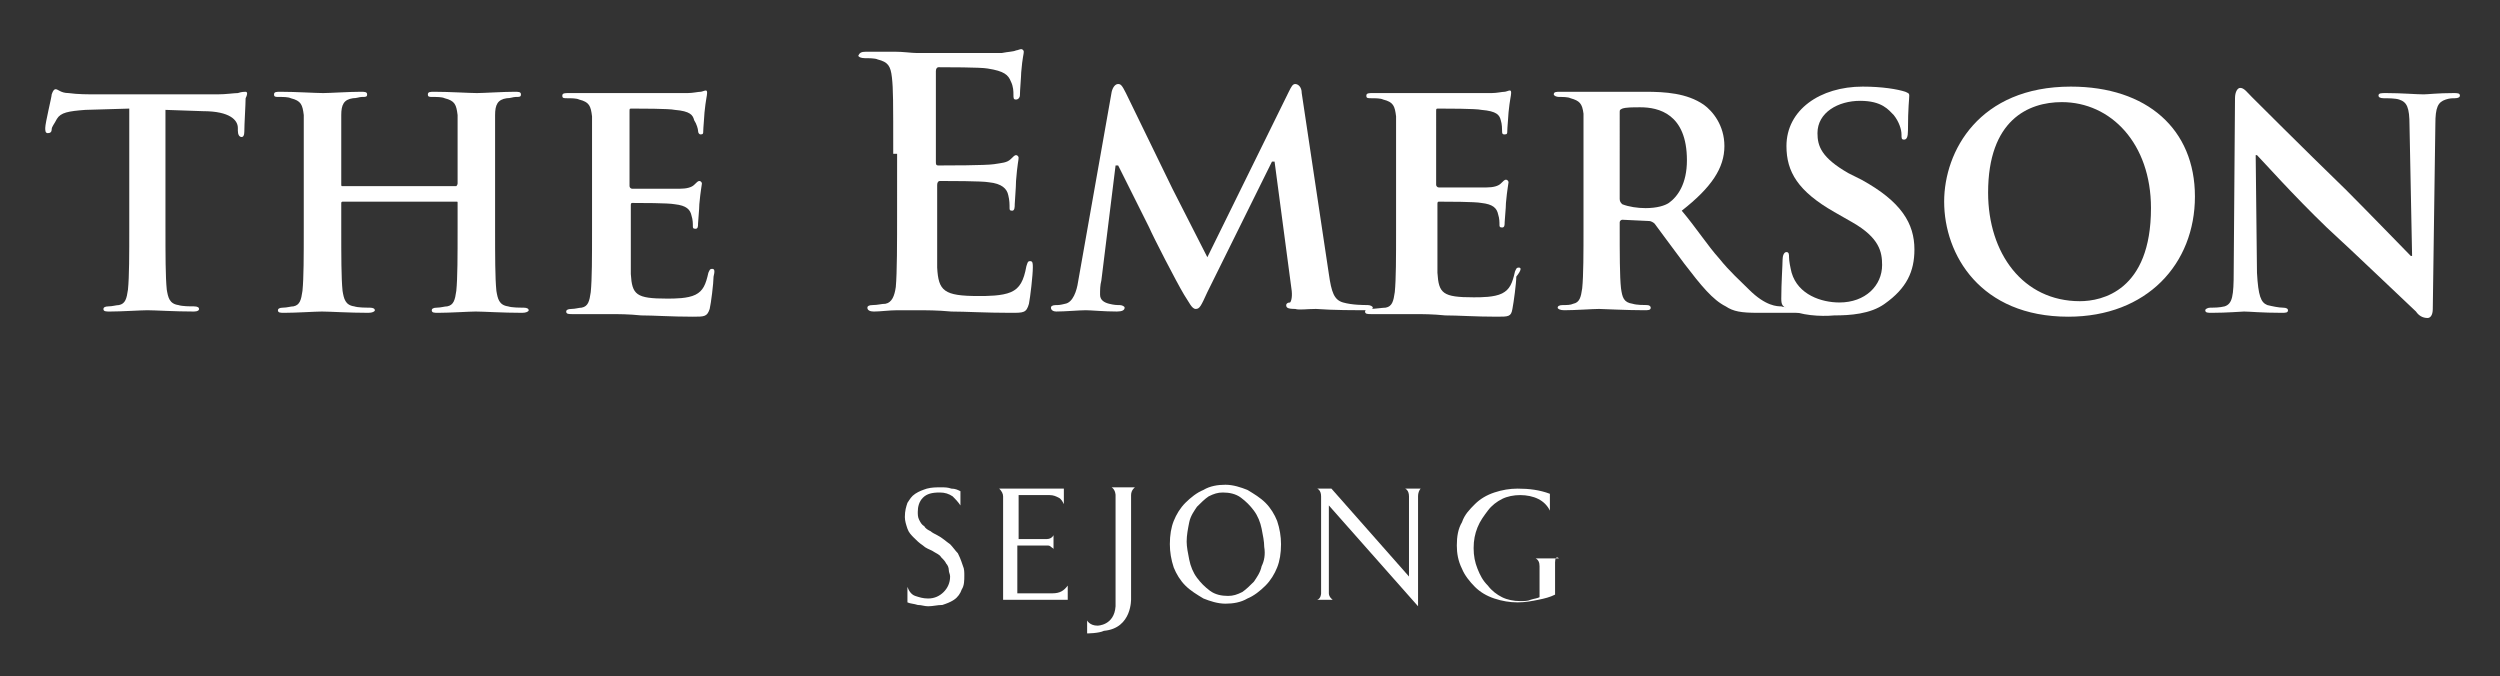 <?xml version="1.0" encoding="utf-8"?>
<!-- Generator: Adobe Illustrator 24.1.1, SVG Export Plug-In . SVG Version: 6.00 Build 0)  -->
<svg version="1.1" id="레이어_1" xmlns="http://www.w3.org/2000/svg" xmlns:xlink="http://www.w3.org/1999/xlink" x="0px"
	 y="0px" viewBox="0 0 193.4 52.3" style="enable-background:new 0 0 193.4 52.3;" xml:space="preserve">
<rect x="0" y="0" width="193.4" height="52.3" fill="#333333" stroke="none"/>
<style type="text/css">
	.st0{fill:#FFFFFF;}
</style>
<g>
	<g>
		<path class="st0" d="M19,7.1c-0.1,0-0.3,0-0.6,0.1c-0.3,0-0.9,0.1-1.6,0.1H7.6c-0.8,0-1.6,0-2.3-0.1c-0.6,0-0.8-0.3-1-0.3
			C4.2,6.9,4.1,7,4,7.3c0,0.2-0.5,2.2-0.5,2.6c0,0.2,0,0.4,0.2,0.4C3.9,10.3,4,10.2,4,10c0-0.2,0.2-0.4,0.4-0.8
			c0.3-0.5,0.9-0.6,2.2-0.7l3.4-0.1v9.2c0,2.1,0,3.8-0.1,4.8c-0.1,0.7-0.2,1.1-0.7,1.2c-0.2,0-0.5,0.1-0.8,0.1
			c-0.3,0-0.4,0.1-0.4,0.2c0,0.2,0.2,0.2,0.5,0.2c0.9,0,2.4-0.1,2.9-0.1c0.6,0,2.1,0.1,3.6,0.1c0.3,0,0.4-0.1,0.4-0.2
			c0-0.1-0.1-0.2-0.4-0.2c-0.3,0-0.9,0-1.2-0.1c-0.7-0.1-0.8-0.6-0.9-1.2c-0.1-1-0.1-2.7-0.1-4.8V8.5l2.9,0.1c2.1,0,2.7,0.7,2.7,1.3
			l0,0.2c0,0.3,0.1,0.5,0.3,0.5c0.1,0,0.2-0.1,0.2-0.4c0-0.6,0.1-2.1,0.1-2.6C19.2,7.2,19.1,7.1,19,7.1"/>
		<path class="st0" d="M40.5,23.8c-0.3,0-0.9,0-1.2-0.1c-0.7-0.1-0.8-0.6-0.9-1.2c-0.1-1-0.1-2.7-0.1-4.8v-4c0-3.4,0-4,0-4.8
			c0-0.8,0.2-1.2,0.9-1.3c0.3,0,0.5-0.1,0.7-0.1c0.3,0,0.4,0,0.4-0.2c0-0.2-0.2-0.2-0.5-0.2c-0.9,0-2.4,0.1-2.9,0.1
			c-0.6,0-2.1-0.1-3.3-0.1c-0.3,0-0.5,0-0.5,0.2c0,0.2,0.1,0.2,0.4,0.2c0.3,0,0.7,0,0.9,0.1c0.8,0.2,0.9,0.5,1,1.3
			c0,0.7,0,1.4,0,4.8v0.5c0,0.1-0.1,0.2-0.1,0.2h-8.8c-0.1,0-0.1,0-0.1-0.2v-0.5c0-3.4,0-4,0-4.8c0-0.8,0.2-1.2,0.9-1.3
			c0.3,0,0.5-0.1,0.7-0.1c0.3,0,0.4,0,0.4-0.2c0-0.2-0.2-0.2-0.5-0.2c-0.9,0-2.4,0.1-2.9,0.1c-0.6,0-2.1-0.1-3.3-0.1
			c-0.3,0-0.5,0-0.5,0.2c0,0.2,0.1,0.2,0.4,0.2c0.3,0,0.7,0,0.9,0.1c0.8,0.2,0.9,0.5,1,1.3c0,0.7,0,1.4,0,4.8v4c0,2.1,0,3.8-0.1,4.8
			c-0.1,0.7-0.2,1.1-0.7,1.2c-0.2,0-0.5,0.1-0.8,0.1c-0.3,0-0.4,0.1-0.4,0.2c0,0.2,0.2,0.2,0.5,0.2c0.9,0,2.4-0.1,2.9-0.1
			c0.6,0,2.1,0.1,3.6,0.1c0.3,0,0.5-0.1,0.5-0.2c0-0.1-0.1-0.2-0.4-0.2c-0.3,0-0.9,0-1.2-0.1c-0.7-0.1-0.8-0.6-0.9-1.2
			c-0.1-1-0.1-2.7-0.1-4.8v-2c0-0.1,0.1-0.1,0.1-0.1h8.8c0.1,0,0.1,0,0.1,0.1v2c0,2.1,0,3.8-0.1,4.8c-0.1,0.7-0.2,1.1-0.7,1.2
			c-0.2,0-0.5,0.1-0.8,0.1c-0.3,0-0.4,0.1-0.4,0.2c0,0.2,0.2,0.2,0.5,0.2c0.9,0,2.4-0.1,2.9-0.1c0.6,0,2.1,0.1,3.6,0.1
			c0.3,0,0.5-0.1,0.5-0.2C40.9,23.9,40.8,23.8,40.5,23.8"/>
		<path class="st0" d="M55.1,20.8c-0.2,0-0.2,0.1-0.3,0.3c-0.2,0.9-0.4,1.4-1,1.7c-0.6,0.3-1.6,0.3-2.2,0.3c-2.4,0-2.7-0.3-2.8-1.9
			c0-0.7,0-2.7,0-3.5v-1.8c0-0.1,0-0.2,0.1-0.2c0.6,0,2.8,0,3.3,0.1c0.9,0.1,1.2,0.4,1.3,0.9c0.1,0.3,0.1,0.6,0.1,0.8
			c0,0.1,0,0.2,0.2,0.2c0.2,0,0.2-0.2,0.2-0.4c0-0.2,0.1-1.1,0.1-1.5c0.1-1.1,0.2-1.5,0.2-1.6c0-0.1-0.1-0.2-0.2-0.2
			c-0.1,0-0.2,0.1-0.4,0.3c-0.2,0.2-0.6,0.3-1.1,0.3c-0.5,0-3.2,0-3.7,0c-0.1,0-0.2-0.1-0.2-0.2V8.6c0-0.2,0-0.2,0.2-0.2
			c0.5,0,2.9,0,3.3,0.1c1.2,0.1,1.4,0.4,1.5,0.8C53.9,9.6,54,10,54,10.1c0,0.2,0.1,0.3,0.2,0.3c0.2,0,0.2-0.1,0.2-0.2
			c0-0.3,0.1-1.3,0.1-1.5c0.1-1,0.2-1.3,0.2-1.5c0-0.1,0-0.2-0.1-0.2c-0.1,0-0.3,0.1-0.4,0.1c-0.2,0-0.6,0.1-1,0.1c-0.4,0-5,0-5.8,0
			c-0.3,0-0.9,0-1.5,0c-0.6,0-1.3,0-1.9,0c-0.3,0-0.5,0-0.5,0.2c0,0.2,0.1,0.2,0.4,0.2c0.3,0,0.7,0,0.9,0.1c0.8,0.2,0.9,0.5,1,1.3
			c0,0.7,0,1.4,0,4.8v4c0,2.1,0,3.8-0.1,4.8c-0.1,0.7-0.2,1.1-0.7,1.2c-0.2,0-0.5,0.1-0.8,0.1c-0.3,0-0.4,0.1-0.4,0.2
			c0,0.2,0.2,0.2,0.5,0.2c0.5,0,1.1,0,1.6,0c0.6,0,1.1,0,1.3,0c0.7,0,1.4,0,2.4,0.1c1,0,2.3,0.1,4,0.1c0.9,0,1.1,0,1.3-0.6
			c0.1-0.4,0.3-2,0.3-2.5C55.3,21,55.3,20.8,55.1,20.8"/>
		<path class="st0" d="M117.5,20.7c-0.2,0-0.2,0.1-0.3,0.3c-0.2,0.9-0.4,1.4-1,1.7c-0.6,0.3-1.6,0.3-2.2,0.3c-2.4,0-2.7-0.3-2.8-1.9
			c0-0.7,0-2.7,0-3.5v-1.8c0-0.1,0-0.2,0.1-0.2c0.6,0,2.8,0,3.3,0.1c0.9,0.1,1.2,0.4,1.3,0.9c0.1,0.3,0.1,0.6,0.1,0.8
			c0,0.1,0,0.2,0.2,0.2c0.2,0,0.2-0.2,0.2-0.4c0-0.2,0.1-1.1,0.1-1.5c0.1-1.1,0.2-1.5,0.2-1.6c0-0.1-0.1-0.2-0.2-0.2
			c-0.1,0-0.2,0.1-0.4,0.3c-0.2,0.2-0.6,0.3-1.1,0.3c-0.5,0-3.2,0-3.7,0c-0.1,0-0.2-0.1-0.2-0.2V8.6c0-0.2,0-0.2,0.2-0.2
			c0.5,0,2.9,0,3.3,0.1c1.2,0.1,1.4,0.4,1.5,0.8c0.1,0.3,0.1,0.7,0.1,0.8c0,0.2,0,0.3,0.2,0.3c0.2,0,0.2-0.1,0.2-0.2
			c0-0.3,0.1-1.3,0.1-1.5c0.1-1,0.2-1.3,0.2-1.5c0-0.1,0-0.2-0.1-0.2c-0.1,0-0.3,0.1-0.4,0.1c-0.2,0-0.6,0.1-1,0.1c-0.4,0-5,0-5.8,0
			c-0.3,0-0.9,0-1.5,0c-0.6,0-1.2,0-1.9,0c-0.3,0-0.5,0-0.5,0.2c0,0.2,0.1,0.2,0.4,0.2c0.3,0,0.7,0,0.9,0.1c0.8,0.2,0.9,0.5,1,1.3
			c0,0.7,0,1.3,0,4.8v4c0,2.1,0,3.8-0.1,4.8c-0.1,0.7-0.2,1.1-0.7,1.2c-0.2,0-0.9,0.1-1.2,0.1c-0.3,0-0.4,0.1-0.4,0.2
			c0,0.2,0.2,0.2,0.5,0.2c0.5,0,1.5,0,2,0c0.6,0,1.1,0,1.3,0c0.7,0,1.4,0,2.4,0.1c1,0,2.3,0.1,4,0.1c0.9,0,1.1,0,1.2-0.6
			c0.1-0.5,0.3-2,0.3-2.5C117.7,20.9,117.7,20.7,117.5,20.7"/>
		<path class="st0" d="M69.1,11.9c0-4.1,0-5-0.1-5.9c-0.1-0.9-0.3-1.2-1.1-1.4c-0.2-0.1-0.7-0.1-1-0.1c-0.3,0-0.5-0.1-0.5-0.2
			C66.5,4.1,66.6,4,67,4c0.7,0,1.5,0,2.2,0c0.7,0,1.3,0.1,1.7,0.1c0.9,0,6.1,0,6.6,0C78,4,78.4,4,78.6,3.9c0.1,0,0.3-0.1,0.4-0.1
			c0.1,0,0.2,0.1,0.2,0.2c0,0.2-0.1,0.4-0.2,1.6c0,0.3-0.1,1.4-0.1,1.8c0,0.1-0.1,0.3-0.3,0.3c-0.2,0-0.2-0.1-0.2-0.4
			c0-0.2,0-0.6-0.2-1c-0.2-0.5-0.5-0.8-1.8-1c-0.5-0.1-3.3-0.1-3.8-0.1c-0.1,0-0.2,0.1-0.2,0.3v7c0,0.2,0,0.3,0.2,0.3
			c0.6,0,3.7,0,4.3-0.1c0.6-0.1,1-0.1,1.3-0.4c0.2-0.2,0.3-0.3,0.4-0.3c0.1,0,0.2,0.1,0.2,0.2c0,0.2-0.1,0.5-0.2,1.8
			c0,0.5-0.1,1.6-0.1,1.8c0,0.2,0,0.5-0.2,0.5c-0.2,0-0.2-0.1-0.2-0.2c0-0.3,0-0.6-0.1-1c-0.1-0.5-0.5-0.9-1.5-1
			c-0.5-0.1-3.2-0.1-3.8-0.1c-0.1,0-0.2,0.1-0.2,0.3v2.1c0,0.9,0,3.6,0,4.3c0.1,1.8,0.5,2.2,3.2,2.2c0.7,0,1.8,0,2.5-0.3
			c0.7-0.3,1-0.9,1.2-2c0.1-0.3,0.1-0.4,0.3-0.4c0.2,0,0.2,0.2,0.2,0.5c0,0.6-0.2,2.3-0.3,2.8c-0.2,0.7-0.4,0.7-1.4,0.7
			c-2,0-3.5-0.1-4.6-0.1c-1.1-0.1-1.9-0.1-2.7-0.1c-0.3,0-0.9,0-1.5,0c-0.6,0-1.3,0.1-1.8,0.1c-0.3,0-0.5-0.1-0.5-0.3
			c0-0.1,0.1-0.2,0.4-0.2c0.4,0,0.7-0.1,1-0.1c0.5-0.1,0.7-0.6,0.8-1.3c0.1-1.1,0.1-3.4,0.1-5.9V11.9z"/>
		<path class="st0" d="M86,7.1c0.1-0.4,0.3-0.6,0.5-0.6c0.2,0,0.3,0.1,0.6,0.7l3.6,7.4l2.7,5.3l6.3-12.8c0.2-0.4,0.3-0.6,0.5-0.6
			c0.2,0,0.5,0.2,0.5,0.7l2.1,14c0.2,1.4,0.4,2,1.1,2.2c0.7,0.2,1.6,0.2,1.9,0.2c0.2,0,0.4,0.1,0.4,0.2c0,0.2-0.5,0.2-0.8,0.2
			c-0.4,0-2.3,0-3.6-0.1c-0.7,0-1.3,0.1-1.6,0c-0.6,0-0.7-0.1-0.7-0.3c0-0.1,0.1-0.2,0.3-0.2c0.1-0.1,0.2-0.5,0.1-1.1l-1.3-9.8h-0.2
			l-5,10.1c-0.5,1.1-0.6,1.3-0.9,1.3c-0.3,0-0.5-0.5-0.9-1.1c-0.6-1-2.4-4.5-2.7-5.2c-0.2-0.4-1.6-3.2-2.4-4.8h-0.2l-1.1,8.9
			c-0.1,0.4-0.1,0.7-0.1,1.1c0,0.4,0.3,0.6,0.7,0.7c0.4,0.1,0.6,0.1,0.8,0.1c0.2,0,0.4,0.1,0.4,0.2c0,0.2-0.2,0.3-0.6,0.3
			c-1,0-2-0.1-2.4-0.1c-0.5,0-1.6,0.1-2.3,0.1c-0.2,0-0.4-0.1-0.4-0.3c0-0.1,0.1-0.2,0.4-0.2c0.2,0,0.3,0,0.7-0.1
			c0.6-0.1,0.9-1,1-1.7L86,7.1z"/>
		<path class="st0" d="M138.3,23.9c-0.4-0.2-0.5-0.3-0.5-0.8c0-1.2,0.1-2.6,0.1-3c0-0.3,0.1-0.6,0.3-0.6c0.2,0,0.2,0.2,0.2,0.4
			c0,0.3,0.1,0.8,0.2,1.2c0.5,1.7,2.3,2.3,3.7,2.3c2,0,3.3-1.3,3.3-2.9c0-1-0.2-2.1-2.3-3.3l-1.4-0.8c-2.8-1.6-3.7-3.1-3.7-5.1
			c0-2.8,2.6-4.6,5.9-4.6c1.5,0,2.7,0.2,3.3,0.4c0.2,0.1,0.3,0.1,0.3,0.3c0,0.3-0.1,0.9-0.1,2.7c0,0.5-0.1,0.7-0.3,0.7
			c-0.2,0-0.2-0.1-0.2-0.4c0-0.4-0.2-1-0.6-1.5c-0.4-0.4-0.9-1.1-2.6-1.1c-1.7,0-3.3,0.9-3.3,2.5c0,1,0.3,1.9,2.4,3.1l1,0.5
			c3.1,1.7,4.1,3.4,4.1,5.4c0,1.7-0.6,3-2.3,4.2c-1.1,0.8-2.7,0.9-3.9,0.9C140.8,24.5,139.3,24.4,138.3,23.9"/>
		<path class="st0" d="M150.4,15.6c0-3.9,2.7-8.9,9.8-8.9c5.9,0,9.6,3.3,9.6,8.5c0,5.2-3.7,9.3-9.8,9.3
			C153.2,24.5,150.4,19.7,150.4,15.6 M166.4,16.1c0-5-3.1-8.2-6.9-8.2c-2.6,0-5.7,1.4-5.7,7c0,4.7,2.7,8.4,7.1,8.4
			C162.6,23.3,166.4,22.5,166.4,16.1"/>
		<path class="st0" d="M174.6,21.1c0.1,1.8,0.3,2.3,0.8,2.5c0.4,0.1,0.9,0.2,1.2,0.2c0.3,0,0.4,0.1,0.4,0.2c0,0.2-0.2,0.2-0.5,0.2
			c-1.5,0-2.5-0.1-2.9-0.1c-0.2,0-1.3,0.1-2.5,0.1c-0.3,0-0.5,0-0.5-0.2c0-0.1,0.2-0.2,0.4-0.2c0.3,0,0.7,0,1.1-0.1
			c0.6-0.2,0.7-0.8,0.7-2.7l0.1-13.4c0-0.5,0.2-0.8,0.4-0.8c0.3,0,0.5,0.3,0.9,0.7c0.3,0.3,3.9,3.9,7.3,7.2c1.6,1.6,4.7,4.8,5,5.1
			h0.1l-0.2-10.1c0-1.4-0.2-1.8-0.8-2c-0.3-0.1-0.9-0.1-1.2-0.1c-0.3,0-0.4-0.1-0.4-0.2c0-0.2,0.2-0.2,0.6-0.2
			c1.2,0,2.3,0.1,2.9,0.1c0.3,0,1.1-0.1,2.3-0.1c0.3,0,0.5,0,0.5,0.2c0,0.1-0.1,0.2-0.4,0.2c-0.2,0-0.4,0-0.7,0.1
			c-0.6,0.2-0.8,0.6-0.8,1.9l-0.2,14.3c0,0.5-0.2,0.7-0.4,0.7c-0.4,0-0.7-0.2-0.9-0.5c-1.5-1.4-4.4-4.2-6.9-6.5
			c-2.6-2.5-5-5.2-5.4-5.6h-0.1L174.6,21.1z"/>
		<path class="st0" d="M122.5,13.6c0-3.4,0-4.1,0-4.8c-0.1-0.8-0.3-1-1-1.2c-0.2-0.1-0.6-0.1-0.9-0.1c-0.2,0-0.4-0.1-0.4-0.2
			c0-0.2,0.2-0.2,0.5-0.2c1.2,0,2.6,0,3.1,0c0.8,0,2.8,0,3.5,0c1.5,0,3.2,0.1,4.5,1c0.7,0.5,1.6,1.6,1.6,3.2c0,1.7-1,3.2-3.3,5
			c1.1,1.3,2,2.7,2.9,3.7c0.8,1,1.6,1.7,2.3,2.4c1.3,1.3,2.2,1.3,2.5,1.3c0.2,0.1,1.2,0.1,1.4,0.1c0.2,0,0.3,0.1,0.3,0.2
			c0,0.2-0.2,0.2-0.5,0.2h-3c-1.3,0-1.9-0.1-2.5-0.5c-1-0.5-1.9-1.6-3.2-3.3c-0.9-1.2-2-2.7-2.3-3.1c-0.1-0.1-0.3-0.2-0.4-0.2
			l-2.1-0.1c-0.1,0-0.2,0.1-0.2,0.2v0.3c0,2.1,0,3.9,0.1,4.8c0.1,0.7,0.2,1.1,0.9,1.2c0.3,0.1,0.9,0.1,1.1,0.1
			c0.2,0,0.3,0.1,0.3,0.2c0,0.2-0.2,0.2-0.5,0.2c-1.4,0-3.2-0.1-3.5-0.1c-0.5,0-1.8,0.1-2.7,0.1c-0.3,0-0.5-0.1-0.5-0.2
			c0-0.1,0.1-0.2,0.4-0.2c0.3,0,0.6,0,0.8-0.1c0.5-0.1,0.6-0.5,0.7-1.2c0.1-1,0.1-2.7,0.1-4.8V13.6z M125.3,15.4
			c0,0.2,0.1,0.3,0.2,0.4c0.5,0.2,1.2,0.3,1.8,0.3c0.9,0,1.5-0.2,1.8-0.4c0.7-0.5,1.4-1.5,1.4-3.3c0-3.6-2.2-4.1-3.6-4.1
			c-0.6,0-1.1,0-1.4,0.1c-0.2,0.1-0.2,0.1-0.2,0.3V15.4z"/>
		<path class="st0" d="M84.1,49V48c0,0,0.2,0.4,0.8,0.4c0,0,1.3,0,1.4-1.5v-8.6c0,0,0-0.4-0.3-0.6h1.8c0,0-0.3,0.2-0.3,0.6v8
			c0,0,0.1,2.3-2.1,2.5C85,49,84.1,49,84.1,49"/>
		<path class="st0" d="M109.7,38.4v8.5l-6.9-7.8v6.8c0,0.3,0.3,0.5,0.3,0.5h-1.2c0.3-0.1,0.3-0.5,0.3-0.5v-7.5c0,0,0,0,0,0
			c0-0.5-0.3-0.6-0.3-0.6h1.1l6,6.8v-6.2c0-0.5-0.3-0.6-0.3-0.6h1.2C109.9,37.8,109.7,38,109.7,38.4"/>
		<path class="st0" d="M120.3,43.5V46c-0.4,0.2-0.8,0.3-1.3,0.4c-0.5,0.1-1,0.2-1.6,0.2c-0.6,0-1.2-0.1-1.8-0.3
			c-0.6-0.2-1.1-0.5-1.5-0.9c-0.4-0.4-0.8-0.9-1-1.4c-0.3-0.6-0.4-1.2-0.4-1.8c0-0.7,0.1-1.3,0.4-1.8c0.2-0.6,0.6-1,1-1.4
			c0.4-0.4,0.9-0.7,1.5-0.9c0.6-0.2,1.2-0.3,1.8-0.3c0.9,0,1.7,0.1,2.5,0.4v1.3c-0.2-0.4-0.5-0.7-0.9-0.9c-0.4-0.2-0.9-0.3-1.4-0.3
			c-0.5,0-1,0.1-1.4,0.3c-0.4,0.2-0.8,0.5-1.1,0.9c-0.3,0.4-0.6,0.8-0.8,1.3c-0.2,0.5-0.3,1-0.3,1.6c0,0.6,0.1,1.1,0.3,1.6
			c0.2,0.5,0.4,0.9,0.8,1.3c0.3,0.4,0.7,0.7,1.1,0.9c0.4,0.2,0.9,0.3,1.4,0.3c0.3,0,0.6,0,0.8-0.1c0.3-0.1,0.5-0.1,0.7-0.2v-2.4
			c0-0.3-0.1-0.5-0.3-0.6h1.8C120.4,43,120.3,43.2,120.3,43.5"/>
		<path class="st0" d="M74.1,42.8c-0.2-0.2-0.4-0.5-0.6-0.7c-0.3-0.2-0.6-0.5-1-0.7c-0.2-0.1-0.4-0.2-0.5-0.3
			c-0.2-0.1-0.4-0.2-0.5-0.4c-0.2-0.1-0.3-0.3-0.4-0.5c-0.1-0.2-0.1-0.4-0.1-0.6c0-0.4,0.1-0.8,0.4-1.1c0.3-0.3,0.7-0.4,1.3-0.4
			c0.4,0,0.7,0.1,1,0.3c0.2,0.2,0.4,0.4,0.6,0.7v-1.1c-0.2-0.1-0.4-0.2-0.7-0.2c-0.3-0.1-0.5-0.1-0.8-0.1c-0.4,0-0.7,0-1.1,0.1
			c-0.3,0.1-0.6,0.2-0.9,0.4c-0.3,0.2-0.4,0.4-0.6,0.7c-0.1,0.3-0.2,0.6-0.2,1.1c0,0.3,0.1,0.6,0.2,0.9c0.1,0.3,0.3,0.5,0.5,0.7
			c0.2,0.2,0.4,0.4,0.7,0.6c0.2,0.2,0.5,0.3,0.7,0.4c0.3,0.2,0.6,0.3,0.7,0.5c0.2,0.2,0.3,0.3,0.4,0.5c0.1,0.1,0.2,0.3,0.2,0.5
			c0,0.2,0.1,0.3,0.1,0.5c0,0.5-0.2,0.9-0.5,1.2c-0.3,0.3-0.7,0.5-1.2,0.5c-0.4,0-0.7-0.1-1-0.2c-0.3-0.1-0.5-0.4-0.6-0.7v1.2
			c0.2,0.1,0.5,0.1,0.8,0.2c0.3,0,0.5,0.1,0.8,0.1c0.4,0,0.7-0.1,1.1-0.1c0.3-0.1,0.6-0.2,0.9-0.4c0.3-0.2,0.5-0.5,0.6-0.8
			c0.2-0.3,0.2-0.7,0.2-1.1c0-0.2,0-0.5-0.1-0.7C74.3,43.2,74.2,43,74.1,42.8"/>
		<path class="st0" d="M81.4,45.9h-2.7v-3.7H81c0.1,0,0.2,0,0.3,0.1c0.1,0.1,0.2,0.1,0.2,0.2v-1.1c-0.1,0.2-0.3,0.3-0.5,0.3h-2.2
			v-3.4h2.4c0.3,0,0.5,0.1,0.7,0.2c0.2,0.1,0.3,0.3,0.4,0.5v-1.2h-5c0.2,0.2,0.3,0.4,0.3,0.6v8h5v-1.1C82.3,45.7,82,45.9,81.4,45.9"
			/>
		<path class="st0" d="M97.9,38.9c-0.4-0.4-0.9-0.7-1.4-1c-0.5-0.2-1.1-0.4-1.7-0.4c-0.6,0-1.2,0.1-1.7,0.4c-0.5,0.2-1,0.6-1.4,1
			c-0.4,0.4-0.7,0.9-0.9,1.4c-0.2,0.5-0.3,1.1-0.3,1.8c0,0.6,0.1,1.2,0.3,1.8c0.2,0.5,0.5,1,0.9,1.4c0.4,0.4,0.9,0.7,1.4,1
			c0.5,0.2,1.1,0.4,1.7,0.4c0.6,0,1.2-0.1,1.7-0.4c0.5-0.2,1-0.6,1.4-1c0.4-0.4,0.7-0.9,0.9-1.4c0.2-0.5,0.3-1.1,0.3-1.8
			c0-0.6-0.1-1.2-0.3-1.8C98.6,39.8,98.3,39.3,97.9,38.9 M97.6,43.8c-0.1,0.5-0.4,0.9-0.6,1.2c-0.3,0.3-0.6,0.6-0.9,0.8
			c-0.4,0.2-0.7,0.3-1.1,0.3c-0.5,0-1-0.1-1.4-0.4c-0.4-0.3-0.7-0.6-1-1c-0.3-0.4-0.5-0.9-0.6-1.4c-0.1-0.5-0.2-1-0.2-1.4
			c0-0.5,0.1-1,0.2-1.5c0.1-0.5,0.4-0.9,0.6-1.2c0.3-0.3,0.6-0.6,0.9-0.8c0.4-0.2,0.7-0.3,1.1-0.3c0.5,0,1,0.1,1.4,0.4
			c0.4,0.3,0.7,0.6,1,1c0.3,0.4,0.5,0.9,0.6,1.4c0.1,0.5,0.2,1,0.2,1.4C97.9,42.9,97.8,43.4,97.6,43.8"/>
	</g>
</g>
</svg>
